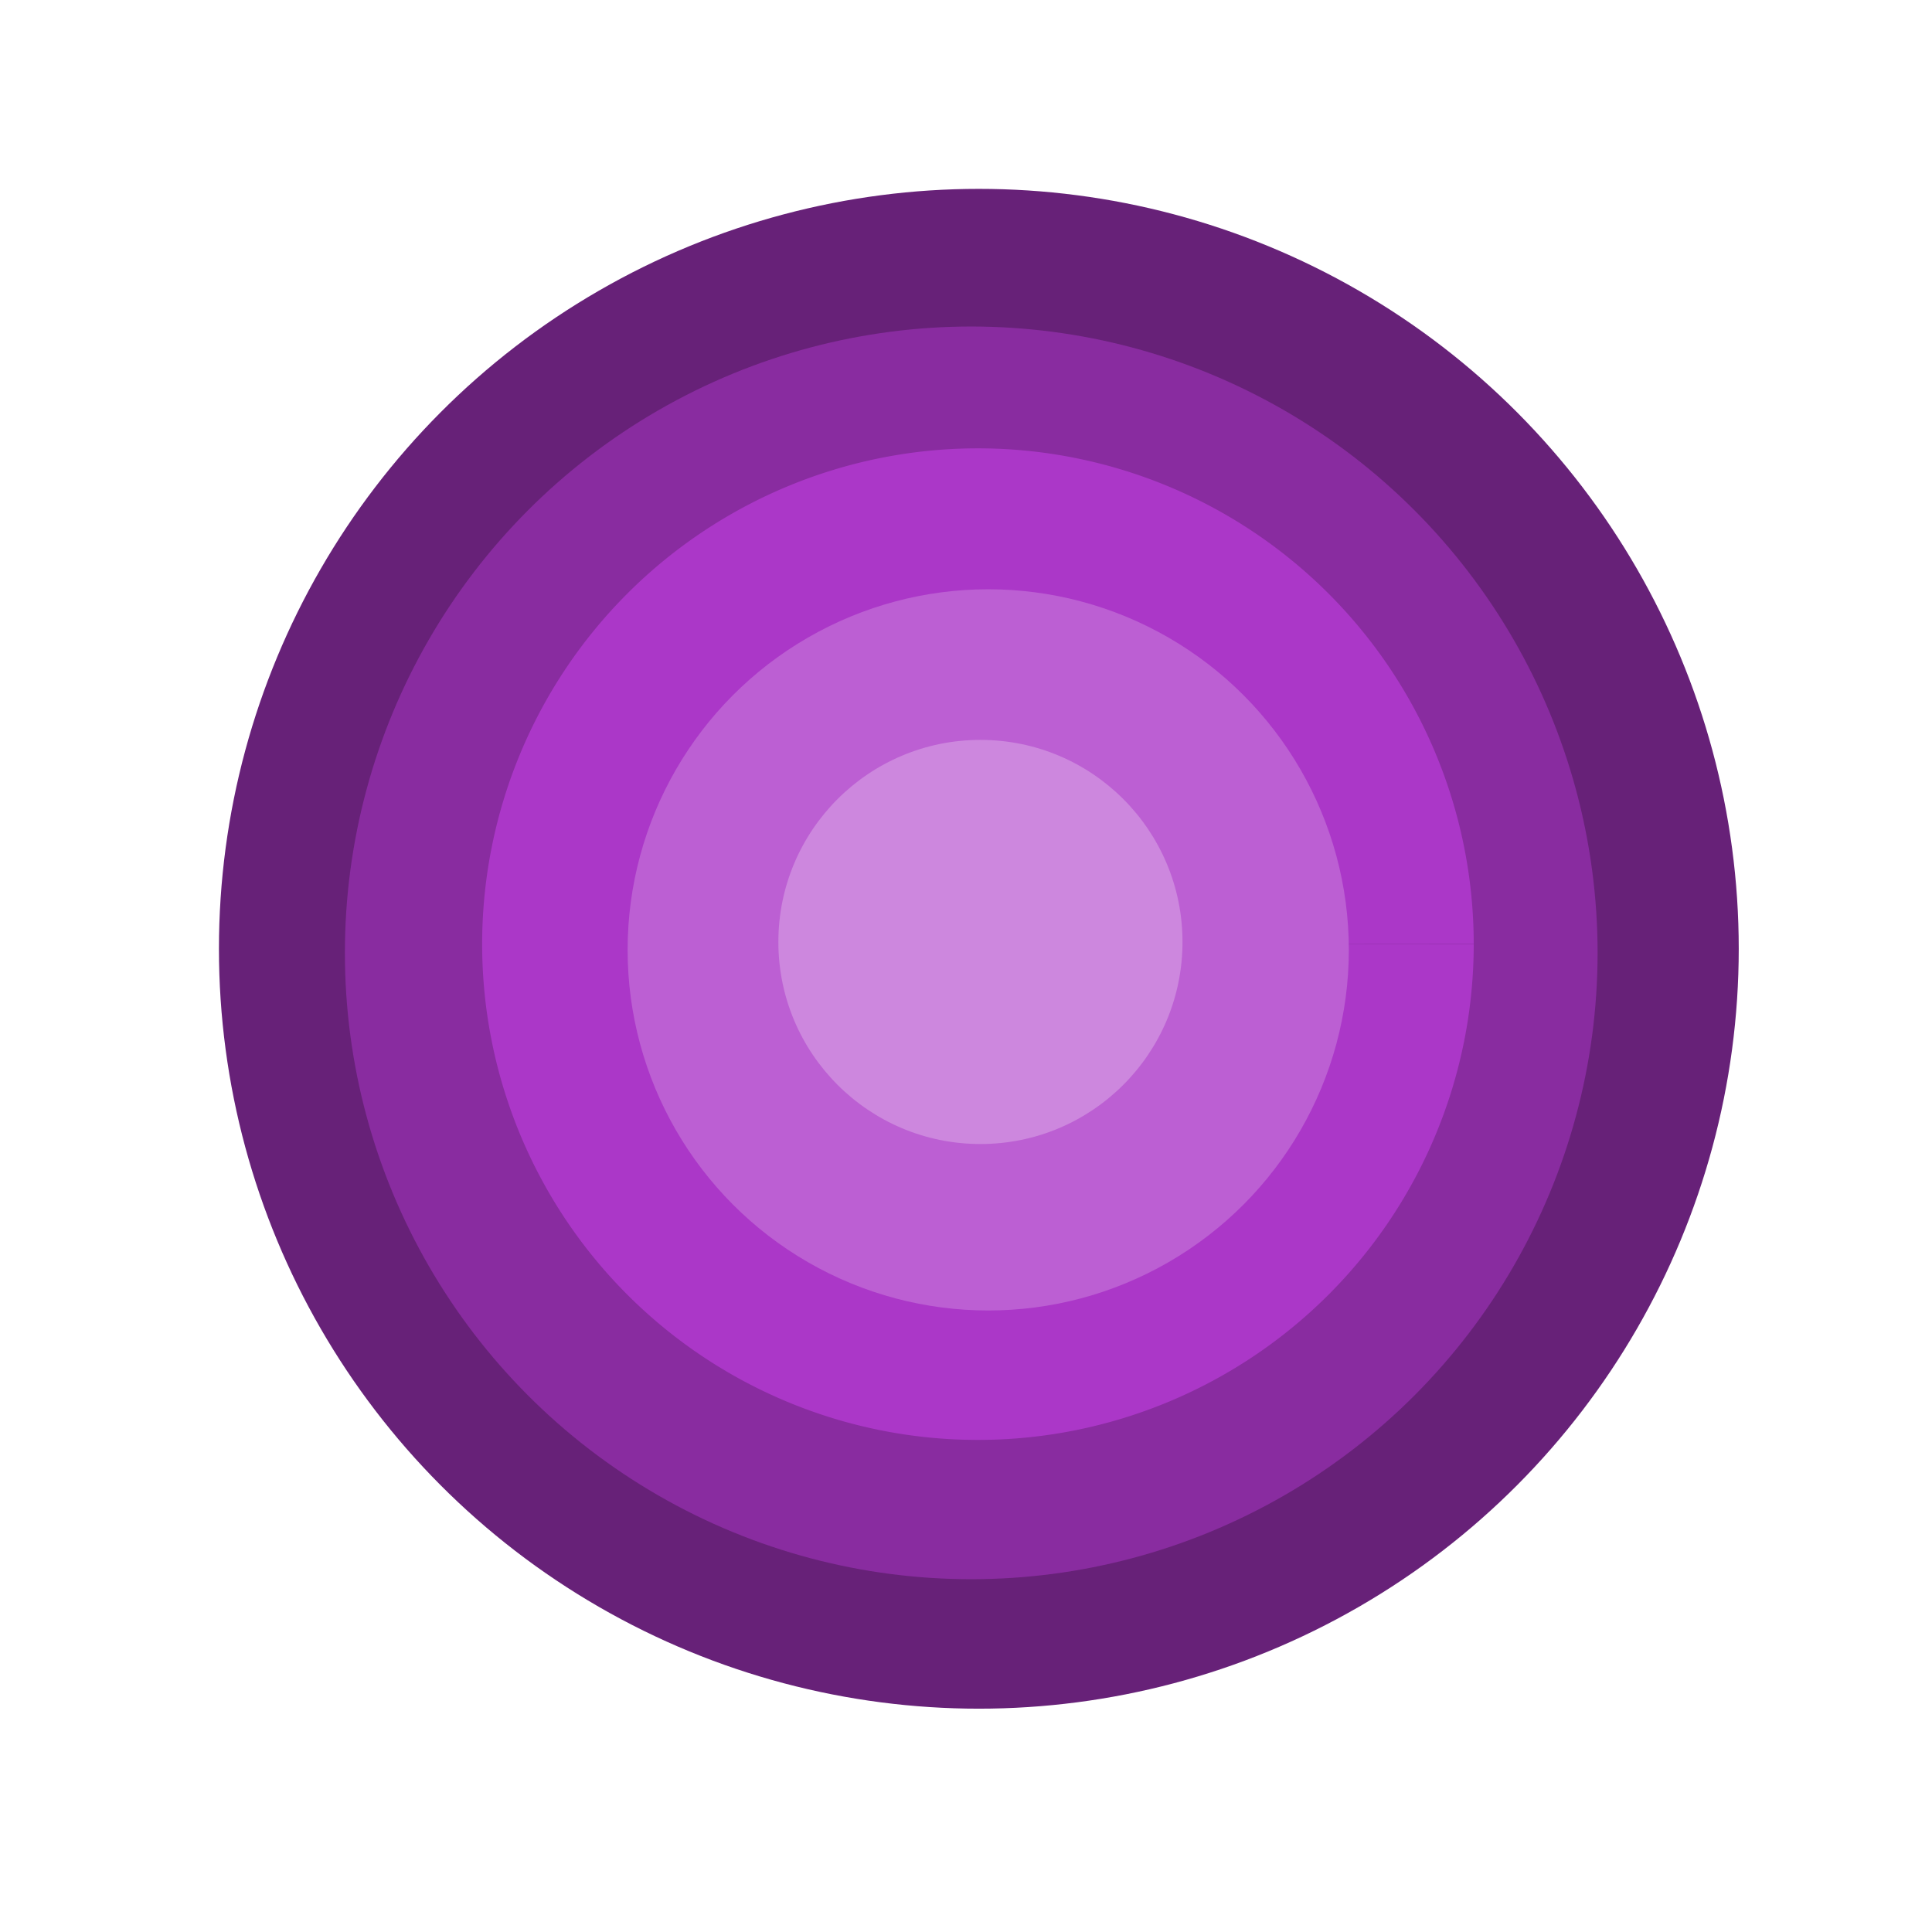 <?xml version="1.0" encoding="UTF-8" standalone="no"?>
<!-- Created with Inkscape (http://www.inkscape.org/) -->

<svg
   width="400mm"
   height="400mm"
   viewBox="0 0 400 400"
   version="1.1"
   id="svg5"
   inkscape:version="1.2.2 (1:1.2.2+202212051550+b0a8486541)"
   sodipodi:docname="layer_circle.svg"
   xmlns:inkscape="http://www.inkscape.org/namespaces/inkscape"
   xmlns:sodipodi="http://sodipodi.sourceforge.net/DTD/sodipodi-0.dtd"
   xmlns="http://www.w3.org/2000/svg"
   xmlns:svg="http://www.w3.org/2000/svg">
  <sodipodi:namedview
     id="namedview7"
     pagecolor="#ffffff"
     bordercolor="#000000"
     borderopacity="0.25"
     inkscape:showpageshadow="2"
     inkscape:pageopacity="0.0"
     inkscape:pagecheckerboard="0"
     inkscape:deskcolor="#d1d1d1"
     inkscape:document-units="mm"
     showgrid="false"
     inkscape:zoom="0.26771948"
     inkscape:cx="2106.6827"
     inkscape:cy="920.73989"
     inkscape:window-width="1848"
     inkscape:window-height="1016"
     inkscape:window-x="72"
     inkscape:window-y="27"
     inkscape:window-maximized="1"
     inkscape:current-layer="layer1" />
  <defs
     id="defs2" />
  <g
     inkscape:label="Warstwa 1"
     inkscape:groupmode="layer"
     id="layer1">
    <circle
       style="fill:#672178;stroke-width:0.265"
       id="path433"
       cx="202.659"
       cy="196.434"
       r="157.33" />
    <circle
       style="fill:#892ca0;stroke-width:0.265"
       id="path439"
       cy="197.281"
       cx="201.085"
       r="129.678" />
    <path
       style="fill:#ab37c8;stroke-width:0.265"
       id="path559"
       sodipodi:type="arc"
       sodipodi:cx="202.47116"
       sodipodi:cy="195.47238"
       sodipodi:rx="102.64736"
       sodipodi:ry="102.64736"
       sodipodi:start="0"
       sodipodi:end="6.2823836"
       sodipodi:arc-type="slice"
       d="M 305.119,195.472 A 102.647,102.647 0 0 1 202.492,298.12 102.647,102.647 0 0 1 99.824,195.514 102.647,102.647 0 0 1 202.409,92.825 102.647,102.647 0 0 1 305.118,195.39 l -102.647,0.082 z" />
    <circle
       style="fill:#bc5fd3;stroke-width:0.265"
       id="path561"
       cx="204.602"
       cy="196.663"
       r="74.66" />
    <circle
       style="fill:#cd87de;stroke-width:0.265"
       id="path563"
       cx="202.988"
       cy="195.022"
       r="41.835" />
  </g>
</svg>

